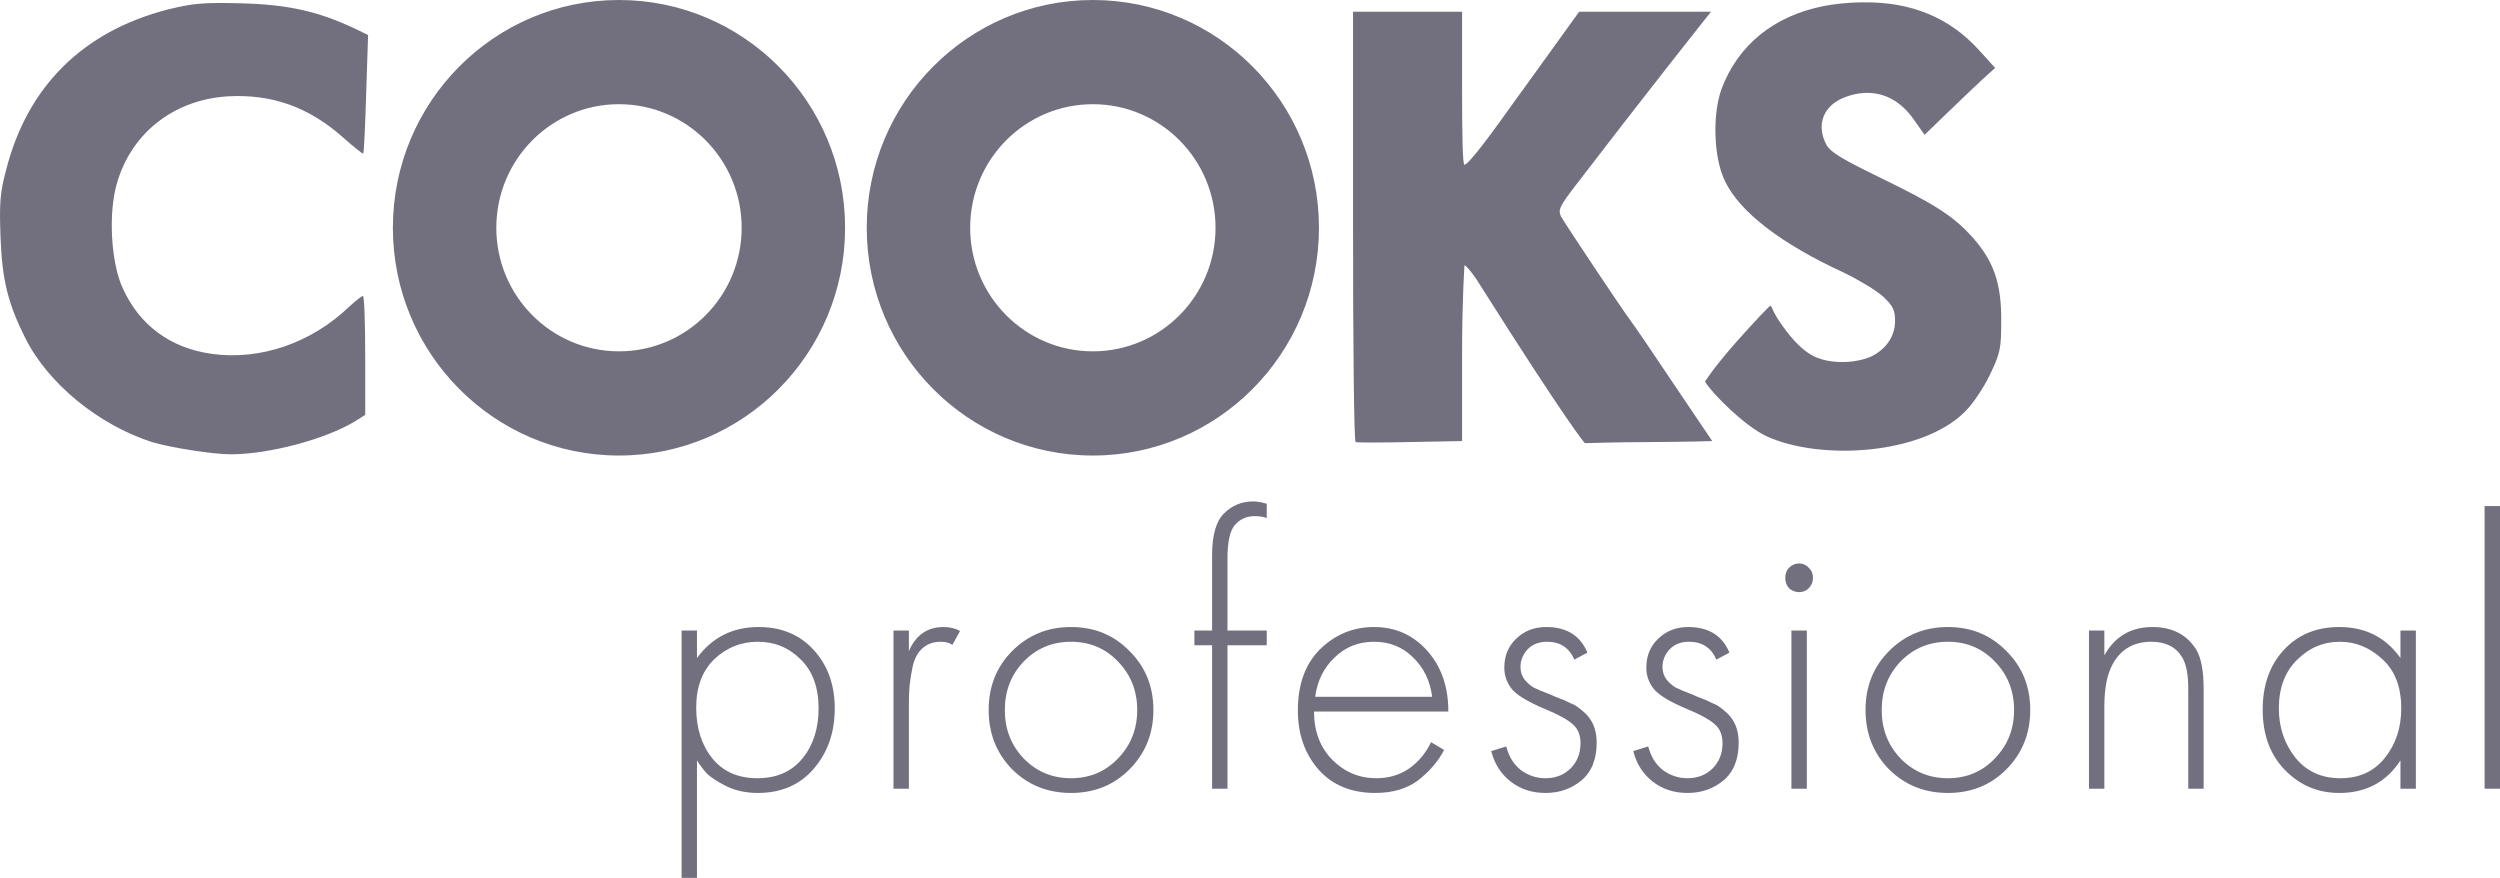 <svg width="131" height="46" viewBox="0 0 131 46" fill="none" xmlns="http://www.w3.org/2000/svg">
<path fill-rule="evenodd" clip-rule="evenodd" d="M32.435 5.46C28.885 5.46 26.007 8.359 26.007 11.935C26.007 15.511 28.885 18.41 32.435 18.41C35.985 18.41 38.863 15.511 38.863 11.935C38.863 8.359 35.985 5.46 32.435 5.46ZM20.587 11.935C20.587 5.343 25.891 0 32.435 0C38.978 0 44.283 5.343 44.283 11.935C44.283 18.526 38.978 23.87 32.435 23.87C25.891 23.87 20.587 18.526 20.587 11.935ZM95.604 0.309C92.936 0.825 91.067 2.374 90.209 4.66C89.722 5.997 89.789 8.282 90.394 9.501C91.167 11.11 93.319 12.769 96.629 14.292C97.402 14.665 98.327 15.223 98.68 15.545C99.201 16.036 99.301 16.256 99.301 16.815C99.301 17.593 98.864 18.254 98.125 18.643C97.587 18.931 96.276 19.161 95.218 18.744C94.367 18.41 93.647 17.453 93.188 16.76C93.035 16.528 92.928 16.305 92.862 16.165C92.819 16.074 92.792 16.019 92.781 16.019C92.713 16.019 91.924 16.865 91.016 17.881C89.705 19.371 89.344 19.997 89.344 19.997C89.722 20.632 91.436 22.334 92.558 22.854C95.331 24.139 100.679 23.857 102.965 21.572C103.368 21.182 103.957 20.302 104.276 19.625C104.814 18.508 104.864 18.27 104.864 16.831C104.881 14.868 104.478 13.7 103.385 12.464C102.377 11.33 101.402 10.703 98.427 9.264C96.461 8.299 95.89 7.961 95.688 7.555C95.167 6.539 95.537 5.557 96.612 5.117C98.058 4.541 99.402 4.964 100.31 6.302L100.848 7.064L102.041 5.912C102.204 5.756 102.377 5.59 102.549 5.425L102.55 5.424L102.55 5.424L102.55 5.424C103.087 4.909 103.623 4.395 103.889 4.152L104.545 3.559L103.671 2.594C102.142 0.918 100.142 0.089 97.621 0.123C96.831 0.123 96.057 0.221 95.604 0.309ZM8.802 0.495C4.331 1.646 1.424 4.541 0.315 8.926C-0.005 10.128 -0.038 10.669 0.029 12.464C0.113 14.665 0.415 15.9 1.323 17.712C2.516 20.099 5.171 22.266 7.961 23.163C8.902 23.451 11.154 23.806 12.079 23.806C14.079 23.806 17.037 23.027 18.599 22.079L19.137 21.741V18.626C19.137 16.916 19.087 15.511 19.02 15.511C18.936 15.511 18.616 15.782 18.28 16.087C16.297 17.983 13.625 18.897 11.087 18.541C8.919 18.237 7.306 17.035 6.432 15.105C5.81 13.751 5.676 11.194 6.113 9.654C6.852 6.996 9.087 5.235 11.911 5.049C14.247 4.914 16.196 5.608 18.011 7.233C18.549 7.707 19.003 8.079 19.036 8.045C19.07 8.012 19.137 6.59 19.188 4.897L19.288 1.833L18.583 1.494C16.683 0.597 15.104 0.241 12.667 0.174C10.633 0.123 10.112 0.174 8.802 0.495ZM71.034 23.163C70.95 23.129 70.899 18.05 70.899 11.854V0.614H73.756H76.613V4.592C76.613 7.03 76.639 8.634 76.739 8.634C76.865 8.634 77.454 7.995 79.218 5.506C79.403 5.252 80.277 4.05 81.151 2.831L82.748 0.614H86.176H89.659C89.659 0.614 88.378 2.222 87.453 3.407C85.739 5.591 84.378 7.351 82.596 9.671C81.722 10.805 81.638 10.991 81.79 11.33C81.991 11.702 84.899 16.07 85.487 16.865C85.672 17.102 86.68 18.592 87.756 20.2L89.722 23.112C89.722 23.112 88.571 23.154 86.562 23.163C84.554 23.171 83.05 23.222 83.05 23.222C83.05 23.222 82.361 22.537 77.353 14.614C77.118 14.275 76.823 13.903 76.739 13.903C76.739 13.903 76.613 15.664 76.613 18.558V23.112L73.891 23.163C72.378 23.197 71.101 23.197 71.034 23.163ZM50.837 11.935C50.837 8.359 53.715 5.46 57.266 5.46C60.816 5.46 63.694 8.359 63.694 11.935C63.694 15.511 60.816 18.41 57.266 18.41C53.715 18.41 50.837 15.511 50.837 11.935ZM57.266 0C50.722 0 45.417 5.343 45.417 11.935C45.417 18.526 50.722 23.87 57.266 23.87C63.809 23.87 69.114 18.526 69.114 11.935C69.114 5.343 63.809 0 57.266 0Z" fill="#72707E"/>
<path d="M36.521 39.845V46H35.715V33.039H36.521V34.482C37.315 33.398 38.39 32.856 39.748 32.856C40.958 32.856 41.926 33.263 42.652 34.075C43.378 34.874 43.741 35.89 43.741 37.123C43.741 38.382 43.371 39.438 42.632 40.292C41.906 41.131 40.931 41.551 39.708 41.551C39.089 41.551 38.531 41.429 38.034 41.185C37.536 40.928 37.194 40.698 37.005 40.495C36.817 40.278 36.656 40.061 36.521 39.845ZM37.328 39.743C37.893 40.434 38.679 40.779 39.688 40.779C40.696 40.779 41.482 40.434 42.047 39.743C42.612 39.052 42.894 38.179 42.894 37.123C42.894 36.026 42.585 35.172 41.966 34.563C41.348 33.94 40.595 33.628 39.708 33.628C38.834 33.628 38.074 33.933 37.429 34.542C36.797 35.152 36.481 35.998 36.481 37.082C36.481 38.152 36.763 39.039 37.328 39.743Z" fill="#72707E"/>
<path d="M46.819 41.328V33.039H47.626V34.116C47.989 33.276 48.594 32.856 49.441 32.856C49.763 32.856 50.053 32.924 50.308 33.06L49.905 33.791C49.757 33.682 49.555 33.628 49.3 33.628C48.91 33.628 48.587 33.743 48.332 33.974C48.09 34.19 47.922 34.502 47.827 34.908C47.747 35.301 47.693 35.633 47.666 35.904C47.639 36.175 47.626 36.499 47.626 36.879V41.328H46.819Z" fill="#72707E"/>
<path d="M53.036 34.116C53.87 33.276 54.898 32.856 56.122 32.856C57.345 32.856 58.367 33.276 59.187 34.116C60.021 34.942 60.438 35.971 60.438 37.204C60.438 38.436 60.021 39.472 59.187 40.312C58.367 41.138 57.345 41.551 56.122 41.551C54.898 41.551 53.87 41.138 53.036 40.312C52.216 39.472 51.806 38.436 51.806 37.204C51.806 35.971 52.216 34.942 53.036 34.116ZM53.641 39.743C54.313 40.434 55.14 40.779 56.122 40.779C57.103 40.779 57.923 40.434 58.582 39.743C59.254 39.052 59.59 38.206 59.59 37.204C59.59 36.202 59.254 35.355 58.582 34.664C57.923 33.974 57.103 33.628 56.122 33.628C55.14 33.628 54.313 33.974 53.641 34.664C52.982 35.355 52.653 36.202 52.653 37.204C52.653 38.206 52.982 39.052 53.641 39.743Z" fill="#72707E"/>
<path d="M66.377 33.811H64.32V41.328H63.514V33.811H62.586V33.039H63.514V29.098C63.514 28.042 63.722 27.311 64.139 26.904C64.556 26.484 65.067 26.274 65.671 26.274C65.86 26.274 66.095 26.315 66.377 26.396V27.148C66.216 27.08 66.008 27.046 65.752 27.046C65.322 27.046 64.972 27.202 64.704 27.514C64.448 27.812 64.32 28.394 64.32 29.261V33.039H66.377V33.811Z" fill="#72707E"/>
<path d="M75.894 37.285H68.855C68.855 38.314 69.171 39.154 69.803 39.804C70.448 40.454 71.222 40.779 72.122 40.779C72.768 40.779 73.339 40.61 73.837 40.271C74.334 39.919 74.717 39.459 74.986 38.89L75.672 39.296C75.362 39.892 74.912 40.42 74.32 40.881C73.729 41.328 72.976 41.551 72.062 41.551C70.811 41.551 69.823 41.145 69.097 40.332C68.371 39.506 68.008 38.47 68.008 37.224C68.008 35.856 68.398 34.786 69.178 34.014C69.971 33.242 70.912 32.856 72.001 32.856C73.117 32.856 74.045 33.27 74.784 34.096C75.524 34.922 75.894 35.985 75.894 37.285ZM68.916 36.513H75.046C74.939 35.673 74.603 34.983 74.038 34.441C73.487 33.899 72.808 33.628 72.001 33.628C71.181 33.628 70.489 33.906 69.924 34.461C69.359 35.003 69.023 35.687 68.916 36.513Z" fill="#72707E"/>
<path d="M83.182 34.197L82.496 34.563C82.227 33.94 81.75 33.628 81.064 33.628C80.634 33.628 80.291 33.764 80.036 34.035C79.794 34.306 79.673 34.61 79.673 34.949C79.673 35.206 79.747 35.43 79.895 35.619C80.043 35.795 80.197 35.931 80.359 36.026C80.52 36.107 80.775 36.215 81.125 36.35C81.179 36.364 81.306 36.418 81.508 36.513C81.723 36.594 81.864 36.648 81.931 36.676C81.999 36.703 82.113 36.757 82.274 36.838C82.449 36.906 82.577 36.974 82.658 37.041C82.738 37.095 82.832 37.17 82.94 37.265C83.061 37.359 83.162 37.461 83.242 37.569C83.525 37.922 83.666 38.368 83.666 38.91C83.666 39.791 83.397 40.454 82.859 40.901C82.335 41.334 81.71 41.551 80.984 41.551C80.285 41.551 79.68 41.355 79.169 40.962C78.658 40.569 78.315 40.034 78.14 39.357L78.927 39.113C79.061 39.642 79.317 40.055 79.693 40.352C80.083 40.637 80.513 40.779 80.984 40.779C81.508 40.779 81.945 40.61 82.294 40.271C82.644 39.919 82.819 39.479 82.819 38.951C82.819 38.517 82.684 38.186 82.415 37.955C82.147 37.712 81.669 37.447 80.984 37.163C80.043 36.77 79.444 36.405 79.189 36.066C78.947 35.741 78.826 35.382 78.826 34.989C78.826 34.367 79.034 33.859 79.451 33.466C79.868 33.06 80.392 32.856 81.024 32.856C82.086 32.856 82.805 33.303 83.182 34.197Z" fill="#72707E"/>
<path d="M90.623 34.197L89.938 34.563C89.669 33.94 89.191 33.628 88.506 33.628C88.076 33.628 87.733 33.764 87.477 34.035C87.235 34.306 87.114 34.61 87.114 34.949C87.114 35.206 87.188 35.43 87.336 35.619C87.484 35.795 87.638 35.931 87.8 36.026C87.961 36.107 88.217 36.215 88.566 36.35C88.62 36.364 88.748 36.418 88.949 36.513C89.165 36.594 89.306 36.648 89.373 36.676C89.44 36.703 89.554 36.757 89.716 36.838C89.891 36.906 90.018 36.974 90.099 37.041C90.18 37.095 90.274 37.17 90.381 37.265C90.502 37.359 90.603 37.461 90.684 37.569C90.966 37.922 91.107 38.368 91.107 38.91C91.107 39.791 90.838 40.454 90.301 40.901C89.776 41.334 89.151 41.551 88.425 41.551C87.726 41.551 87.121 41.355 86.61 40.962C86.099 40.569 85.756 40.034 85.582 39.357L86.368 39.113C86.502 39.642 86.758 40.055 87.134 40.352C87.524 40.637 87.954 40.779 88.425 40.779C88.949 40.779 89.386 40.61 89.736 40.271C90.085 39.919 90.26 39.479 90.26 38.951C90.26 38.517 90.126 38.186 89.857 37.955C89.588 37.712 89.111 37.447 88.425 37.163C87.484 36.77 86.886 36.405 86.63 36.066C86.388 35.741 86.267 35.382 86.267 34.989C86.267 34.367 86.475 33.859 86.892 33.466C87.309 33.06 87.834 32.856 88.465 32.856C89.528 32.856 90.247 33.303 90.623 34.197Z" fill="#72707E"/>
<path d="M93.87 33.039H94.677V41.328H93.87V33.039ZM94.777 30.825C94.643 30.96 94.475 31.028 94.273 31.028C94.072 31.028 93.897 30.96 93.749 30.825C93.614 30.676 93.547 30.493 93.547 30.276C93.547 30.06 93.614 29.884 93.749 29.748C93.897 29.599 94.072 29.525 94.273 29.525C94.475 29.525 94.643 29.599 94.777 29.748C94.925 29.884 94.999 30.06 94.999 30.276C94.999 30.493 94.925 30.676 94.777 30.825Z" fill="#72707E"/>
<path d="M98.984 34.116C99.818 33.276 100.846 32.856 102.07 32.856C103.293 32.856 104.315 33.276 105.135 34.116C105.969 34.942 106.385 35.971 106.385 37.204C106.385 38.436 105.969 39.472 105.135 40.312C104.315 41.138 103.293 41.551 102.07 41.551C100.846 41.551 99.818 41.138 98.984 40.312C98.164 39.472 97.754 38.436 97.754 37.204C97.754 35.971 98.164 34.942 98.984 34.116ZM99.589 39.743C100.261 40.434 101.088 40.779 102.07 40.779C103.051 40.779 103.871 40.434 104.53 39.743C105.202 39.052 105.538 38.206 105.538 37.204C105.538 36.202 105.202 35.355 104.53 34.664C103.871 33.974 103.051 33.628 102.07 33.628C101.088 33.628 100.261 33.974 99.589 34.664C98.93 35.355 98.601 36.202 98.601 37.204C98.601 38.206 98.93 39.052 99.589 39.743Z" fill="#72707E"/>
<path d="M109.462 41.328V33.039H110.268V34.339C110.819 33.351 111.66 32.856 112.789 32.856C113.811 32.856 114.571 33.242 115.068 34.014C115.337 34.448 115.471 35.145 115.471 36.107V41.328H114.665V36.107C114.665 35.335 114.557 34.779 114.342 34.441C114.019 33.899 113.481 33.628 112.729 33.628C111.814 33.628 111.142 34.014 110.712 34.786C110.416 35.315 110.268 36.059 110.268 37.021V41.328H109.462Z" fill="#72707E"/>
<path d="M125.784 34.482V33.039H126.591V41.328H125.784V39.845C125.045 40.982 123.976 41.551 122.578 41.551C121.462 41.551 120.514 41.152 119.734 40.352C118.954 39.553 118.565 38.497 118.565 37.183C118.565 35.897 118.934 34.854 119.674 34.055C120.413 33.256 121.381 32.856 122.578 32.856C123.949 32.856 125.018 33.398 125.784 34.482ZM122.618 33.628C121.744 33.628 120.991 33.947 120.359 34.583C119.728 35.206 119.412 36.053 119.412 37.123C119.412 38.111 119.701 38.971 120.279 39.703C120.857 40.42 121.643 40.779 122.638 40.779C123.62 40.779 124.393 40.427 124.958 39.723C125.536 39.005 125.825 38.138 125.825 37.123C125.825 35.998 125.495 35.138 124.837 34.542C124.178 33.933 123.438 33.628 122.618 33.628Z" fill="#72707E"/>
<path d="M130.193 26.518H131V41.328H130.193V26.518Z" fill="#72707E"/>
</svg>
